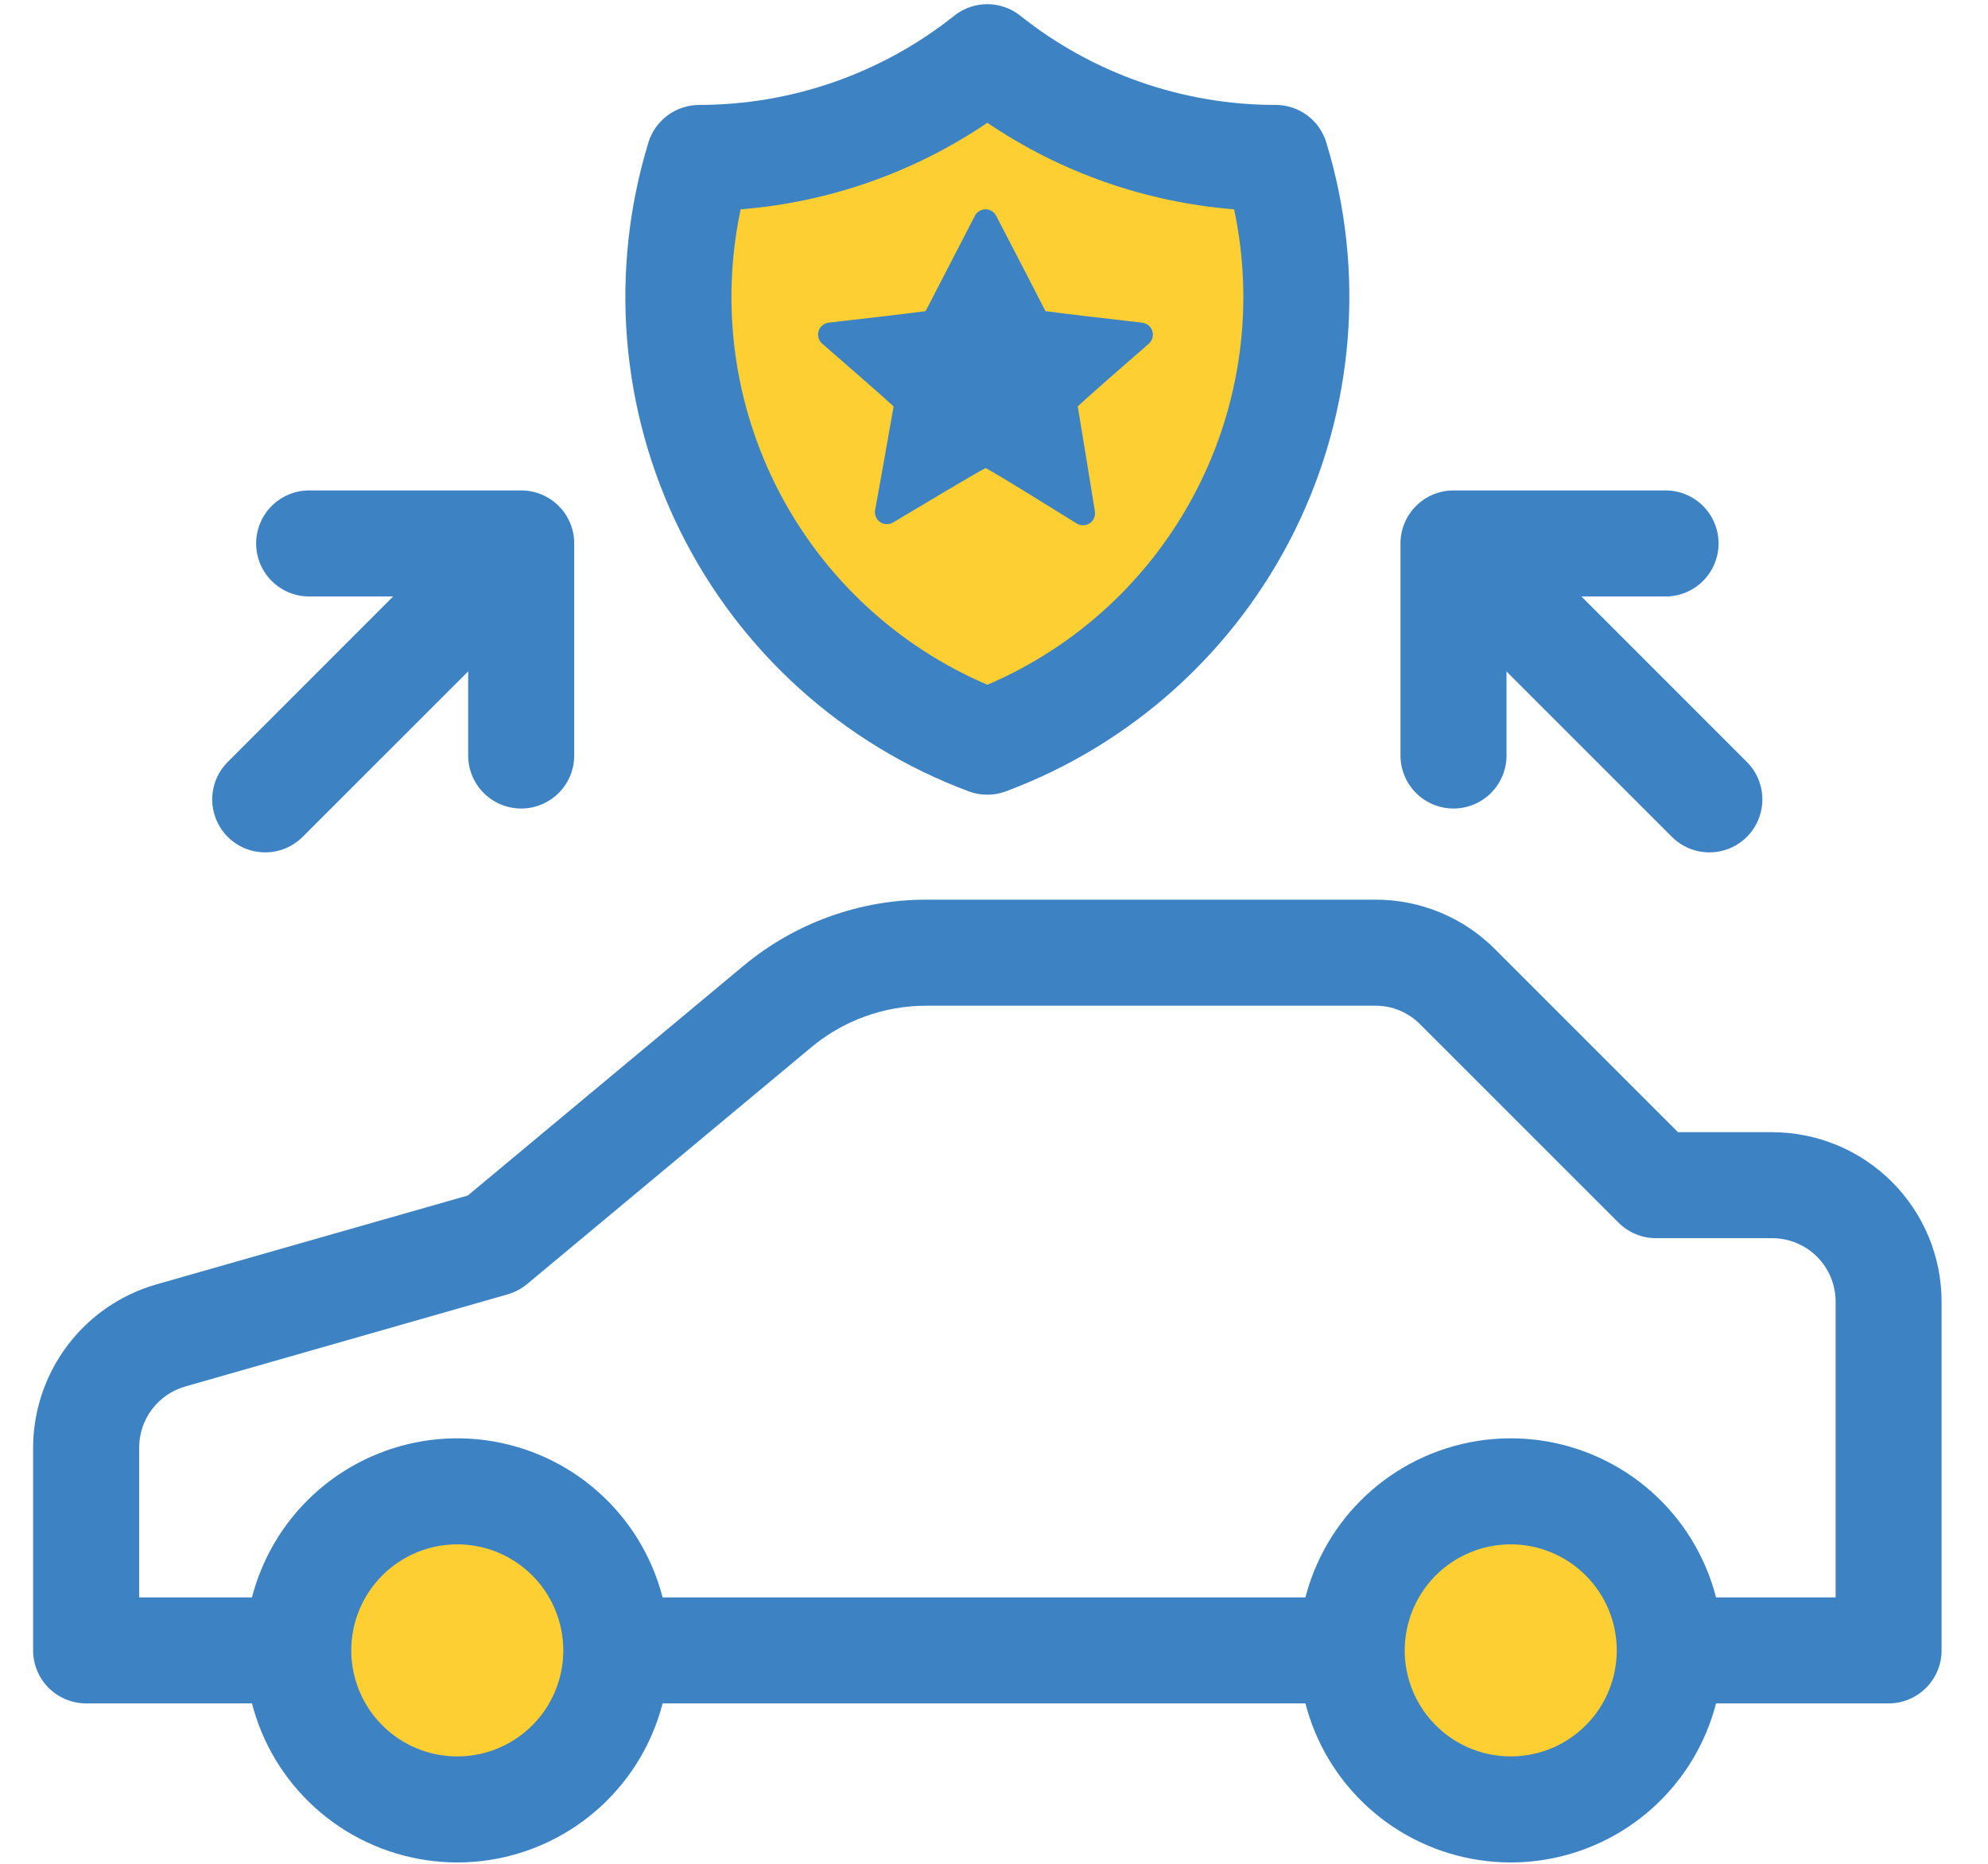 <svg width="32" height="30" viewBox="0 0 32 30" fill="none" xmlns="http://www.w3.org/2000/svg">
<path d="M15.466 0.92L11.2 2.627C9.835 7.747 13.76 11.018 15.893 12.014C21.355 9.966 21.013 4.903 20.16 2.627L15.466 0.92Z" fill="#FDCF33"/>
<path d="M30.4 27.418H1.387C1.16 27.418 0.943 27.328 0.783 27.168C0.623 27.008 0.533 26.791 0.533 26.565V23.298C0.535 22.706 0.729 22.131 1.085 21.658C1.441 21.185 1.941 20.841 2.51 20.676L7.53 19.243L11.967 15.546C12.793 14.858 13.834 14.481 14.909 14.481H22.138C22.496 14.48 22.851 14.55 23.182 14.687C23.513 14.824 23.813 15.025 24.066 15.28L27.01 18.224H28.529C29.252 18.226 29.944 18.513 30.454 19.024C30.965 19.535 31.252 20.227 31.253 20.949V26.565C31.253 26.791 31.163 27.008 31.003 27.168C30.843 27.328 30.626 27.418 30.4 27.418ZM2.24 25.712H29.547V20.949C29.547 20.679 29.439 20.42 29.248 20.229C29.058 20.038 28.799 19.931 28.529 19.93H26.656C26.43 19.93 26.213 19.84 26.053 19.68L22.857 16.485C22.763 16.391 22.651 16.316 22.527 16.264C22.403 16.213 22.271 16.187 22.137 16.188H14.909C14.233 16.188 13.579 16.424 13.059 16.857L8.484 20.669C8.392 20.745 8.286 20.801 8.172 20.834L2.979 22.318C2.766 22.38 2.58 22.508 2.446 22.685C2.313 22.861 2.241 23.076 2.24 23.298V25.712Z" fill="#3D82C3"/>
<path d="M24.318 29.125C25.732 29.125 26.878 27.979 26.878 26.565C26.878 25.151 25.732 24.005 24.318 24.005C22.904 24.005 21.758 25.151 21.758 26.565C21.758 27.979 22.904 29.125 24.318 29.125Z" fill="#FDCF33"/>
<path d="M24.318 29.978C23.642 29.978 22.983 29.778 22.421 29.403C21.86 29.028 21.422 28.495 21.164 27.871C20.906 27.247 20.838 26.561 20.97 25.899C21.102 25.237 21.427 24.628 21.904 24.151C22.381 23.674 22.99 23.349 23.652 23.217C24.314 23.085 25 23.153 25.624 23.411C26.248 23.669 26.781 24.107 27.156 24.668C27.531 25.23 27.731 25.89 27.731 26.565C27.731 27.47 27.371 28.338 26.731 28.978C26.091 29.618 25.223 29.978 24.318 29.978ZM24.318 24.858C23.98 24.858 23.65 24.958 23.369 25.146C23.089 25.333 22.87 25.6 22.741 25.912C22.612 26.223 22.578 26.567 22.644 26.898C22.71 27.229 22.872 27.533 23.111 27.771C23.349 28.01 23.654 28.173 23.985 28.239C24.316 28.304 24.659 28.271 24.971 28.142C25.283 28.012 25.549 27.794 25.737 27.513C25.924 27.232 26.024 26.902 26.024 26.565C26.024 26.112 25.845 25.678 25.524 25.358C25.204 25.038 24.77 24.858 24.318 24.858Z" fill="#3D82C3"/>
<path d="M7.361 29.125C8.775 29.125 9.921 27.979 9.921 26.565C9.921 25.151 8.775 24.005 7.361 24.005C5.947 24.005 4.801 25.151 4.801 26.565C4.801 27.979 5.947 29.125 7.361 29.125Z" fill="#FDCF33"/>
<path d="M7.361 29.978C6.686 29.978 6.026 29.778 5.464 29.403C4.903 29.028 4.465 28.495 4.207 27.871C3.949 27.247 3.881 26.561 4.013 25.899C4.145 25.237 4.47 24.628 4.947 24.151C5.424 23.674 6.033 23.349 6.695 23.217C7.357 23.085 8.043 23.153 8.667 23.411C9.291 23.669 9.824 24.107 10.199 24.668C10.574 25.23 10.774 25.89 10.774 26.565C10.774 27.47 10.414 28.338 9.774 28.978C9.134 29.618 8.266 29.978 7.361 29.978ZM7.361 24.858C7.023 24.858 6.693 24.958 6.412 25.146C6.132 25.333 5.913 25.6 5.784 25.912C5.655 26.223 5.621 26.567 5.687 26.898C5.753 27.229 5.915 27.533 6.154 27.771C6.392 28.01 6.697 28.173 7.028 28.239C7.359 28.304 7.702 28.271 8.014 28.142C8.326 28.012 8.592 27.794 8.78 27.513C8.967 27.232 9.067 26.902 9.067 26.565C9.067 26.112 8.887 25.678 8.567 25.358C8.247 25.038 7.813 24.858 7.361 24.858Z" fill="#3D82C3"/>
<path d="M4.269 13.72C4.1 13.72 3.935 13.67 3.795 13.577C3.655 13.483 3.546 13.35 3.481 13.194C3.416 13.038 3.399 12.866 3.432 12.701C3.465 12.535 3.547 12.383 3.666 12.264L6.682 9.247C6.761 9.166 6.855 9.101 6.959 9.056C7.063 9.011 7.175 8.988 7.289 8.987C7.402 8.986 7.514 9.007 7.619 9.05C7.724 9.093 7.819 9.157 7.9 9.237C7.98 9.317 8.043 9.412 8.086 9.517C8.129 9.622 8.15 9.734 8.149 9.848C8.149 9.961 8.125 10.073 8.08 10.177C8.036 10.281 7.971 10.375 7.889 10.454L4.872 13.47C4.712 13.63 4.495 13.72 4.269 13.72Z" fill="#3D82C3"/>
<path d="M8.39 13.014C8.163 13.014 7.946 12.924 7.786 12.764C7.626 12.604 7.536 12.387 7.536 12.161V9.601H4.976C4.75 9.601 4.533 9.511 4.373 9.351C4.213 9.191 4.123 8.974 4.123 8.747C4.123 8.521 4.213 8.304 4.373 8.144C4.533 7.984 4.75 7.894 4.976 7.894H8.39C8.616 7.894 8.833 7.984 8.993 8.144C9.153 8.304 9.243 8.521 9.243 8.747V12.161C9.243 12.387 9.153 12.604 8.993 12.764C8.833 12.924 8.616 13.014 8.39 13.014Z" fill="#3D82C3"/>
<path d="M27.515 13.72C27.289 13.72 27.072 13.63 26.912 13.47L23.895 10.454C23.814 10.375 23.749 10.281 23.704 10.177C23.659 10.073 23.636 9.961 23.635 9.848C23.634 9.734 23.655 9.622 23.698 9.517C23.741 9.412 23.805 9.317 23.885 9.237C23.965 9.157 24.06 9.093 24.165 9.05C24.27 9.007 24.382 8.986 24.495 8.987C24.609 8.988 24.721 9.011 24.825 9.056C24.929 9.101 25.023 9.166 25.102 9.247L28.118 12.264C28.238 12.383 28.319 12.535 28.352 12.701C28.385 12.866 28.368 13.038 28.303 13.194C28.239 13.35 28.129 13.483 27.989 13.577C27.849 13.67 27.684 13.72 27.515 13.72Z" fill="#3D82C3"/>
<path d="M23.396 13.014C23.17 13.014 22.953 12.924 22.793 12.764C22.633 12.604 22.543 12.387 22.543 12.161V8.747C22.543 8.521 22.633 8.304 22.793 8.144C22.953 7.984 23.17 7.894 23.396 7.894H26.81C27.036 7.894 27.253 7.984 27.413 8.144C27.573 8.304 27.663 8.521 27.663 8.747C27.663 8.974 27.573 9.191 27.413 9.351C27.253 9.511 27.036 9.601 26.81 9.601H24.25V12.161C24.25 12.387 24.16 12.604 24 12.764C23.84 12.924 23.623 13.014 23.396 13.014Z" fill="#3D82C3"/>
<path d="M15.893 12.792C15.793 12.792 15.693 12.775 15.599 12.74C13.569 11.985 11.905 10.483 10.946 8.542C9.986 6.6 9.804 4.366 10.437 2.295C10.49 2.12 10.598 1.967 10.745 1.858C10.891 1.749 11.069 1.69 11.252 1.689C12.745 1.689 14.195 1.182 15.363 0.251C15.513 0.132 15.7 0.067 15.892 0.067C16.084 0.067 16.27 0.132 16.421 0.251C17.589 1.183 19.04 1.69 20.535 1.689C20.717 1.689 20.895 1.748 21.042 1.857C21.189 1.966 21.296 2.119 21.349 2.294C21.982 4.365 21.8 6.6 20.841 8.541C19.881 10.482 18.216 11.984 16.187 12.739C16.093 12.774 15.993 12.792 15.893 12.792ZM11.922 3.369C11.595 4.907 11.812 6.511 12.536 7.907C13.261 9.303 14.447 10.404 15.893 11.022C17.339 10.404 18.526 9.303 19.25 7.907C19.975 6.511 20.192 4.907 19.865 3.369C18.442 3.256 17.074 2.777 15.893 1.976C14.712 2.776 13.344 3.256 11.922 3.369Z" fill="#3D82C3"/>
<path d="M14.086 8.21C14.079 8.246 14.084 8.284 14.098 8.318C14.112 8.353 14.136 8.382 14.166 8.403C14.197 8.424 14.233 8.436 14.27 8.437C14.307 8.438 14.344 8.429 14.375 8.41C14.864 8.117 15.69 7.624 15.864 7.534C16.056 7.633 16.855 8.131 17.331 8.426C17.363 8.445 17.399 8.456 17.436 8.455C17.473 8.455 17.51 8.443 17.541 8.423C17.571 8.402 17.596 8.373 17.61 8.339C17.625 8.305 17.63 8.268 17.624 8.231C17.534 7.676 17.383 6.745 17.348 6.542C17.539 6.361 18.116 5.86 18.488 5.536C18.517 5.511 18.538 5.479 18.549 5.442C18.56 5.406 18.56 5.367 18.549 5.33C18.538 5.294 18.516 5.262 18.487 5.237C18.457 5.213 18.421 5.198 18.384 5.194C17.883 5.137 17.098 5.046 16.828 5.008C16.731 4.814 16.284 3.952 16.034 3.472C16.018 3.441 15.993 3.415 15.963 3.397C15.933 3.379 15.899 3.369 15.864 3.369C15.829 3.369 15.794 3.379 15.764 3.397C15.734 3.415 15.709 3.441 15.693 3.472C15.444 3.955 14.998 4.817 14.899 5.008C14.695 5.037 13.865 5.134 13.343 5.193C13.305 5.197 13.269 5.212 13.239 5.236C13.209 5.26 13.188 5.293 13.176 5.329C13.165 5.366 13.165 5.405 13.176 5.441C13.187 5.478 13.209 5.51 13.239 5.535C13.629 5.876 14.24 6.405 14.384 6.542C14.343 6.77 14.186 7.67 14.086 8.21Z" fill="#3D82C3"/>
</svg>
